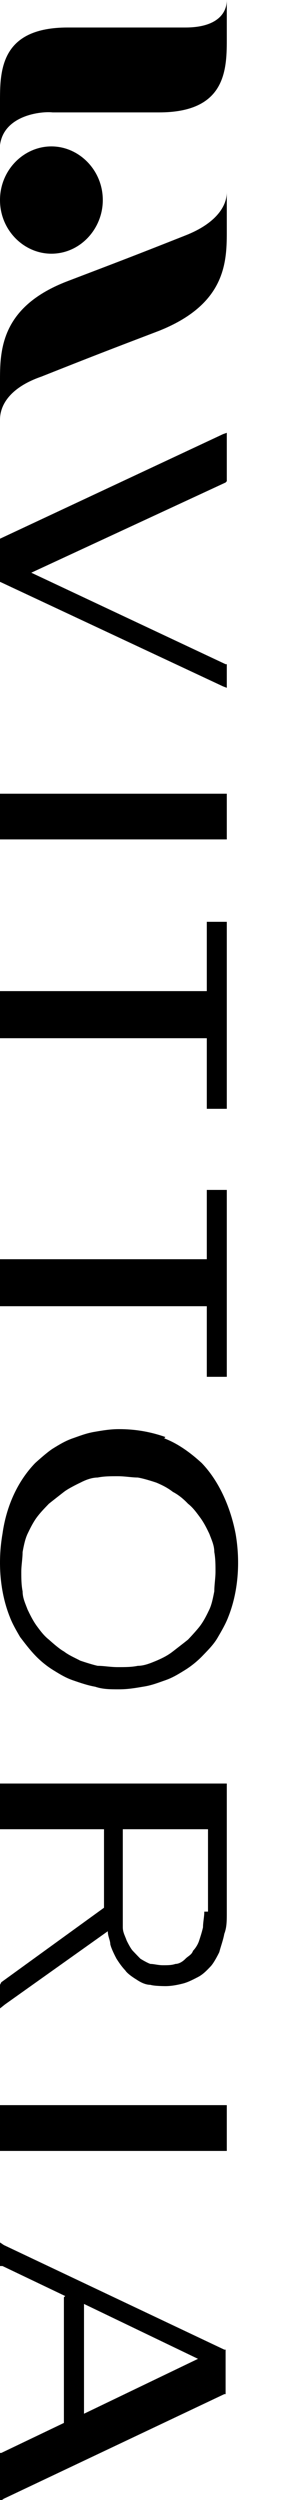 <svg width="3" height="25" viewBox="0 0 3 25" fill="none" xmlns="http://www.w3.org/2000/svg">
<g clip-path="url(#clip0_3790_7310)">
<path fill-rule="evenodd" clip-rule="evenodd" d="M2.268 0.405C2.268 0.719 2.243 1.124 1.591 1.124H0.627H0.526C0.414 1.111 0.038 1.151 0 1.451V0.994C0 0.68 0.025 0.275 0.677 0.275C1.19 0.275 1.328 0.275 1.855 0.275C2.155 0.275 2.268 0.144 2.268 0V0.405Z" fill="black"/>
<path fill-rule="evenodd" clip-rule="evenodd" d="M2.268 2.327C2.268 2.641 2.243 3.047 1.591 3.308C1.078 3.504 0.94 3.557 0.414 3.766C0.113 3.87 0 4.04 0 4.197V3.792C0 3.478 0.025 3.06 0.677 2.811C1.19 2.615 1.328 2.563 1.855 2.354C2.155 2.236 2.268 2.066 2.268 1.922V2.327Z" fill="black"/>
<path fill-rule="evenodd" clip-rule="evenodd" d="M0 2.001C0 2.301 0.238 2.537 0.514 2.537C0.802 2.537 1.028 2.288 1.028 2.001C1.028 1.7 0.789 1.464 0.514 1.464C0.238 1.464 0 1.7 0 2.001Z" fill="black"/>
<path fill-rule="evenodd" clip-rule="evenodd" d="M2.231 6.864L0 5.818V5.387L2.231 4.341L2.268 4.328V4.367V4.799V4.812L2.256 4.825L0.313 5.727L2.256 6.642H2.268V6.668V6.825V6.878L2.231 6.864Z" fill="black"/>
<path d="M2.268 7.937H0V8.394H2.268V7.937Z" fill="black"/>
<path fill-rule="evenodd" clip-rule="evenodd" d="M2.068 11.049V10.382H0.025H0V10.356V10.225V10.081V9.95V9.911H0.025H2.068V9.244V9.218H2.105H2.243H2.268V9.244V9.95V10.356V11.049V11.088H2.243H2.105H2.068V11.049Z" fill="black"/>
<path fill-rule="evenodd" clip-rule="evenodd" d="M0.639 14.919C0.639 14.919 0.539 14.997 0.489 15.037C0.439 15.089 0.401 15.128 0.363 15.18C0.326 15.233 0.301 15.285 0.276 15.337C0.251 15.39 0.238 15.455 0.226 15.52C0.226 15.586 0.213 15.651 0.213 15.716C0.213 15.782 0.213 15.847 0.226 15.913C0.226 15.978 0.251 16.03 0.276 16.096C0.301 16.148 0.326 16.2 0.363 16.253C0.401 16.305 0.439 16.357 0.489 16.396C0.489 16.396 0.589 16.488 0.639 16.514C0.689 16.553 0.752 16.579 0.802 16.606C0.802 16.606 0.915 16.645 0.977 16.658C1.04 16.658 1.103 16.671 1.178 16.671C1.253 16.671 1.316 16.671 1.378 16.658C1.441 16.658 1.504 16.632 1.566 16.606C1.629 16.579 1.679 16.553 1.729 16.514C1.779 16.475 1.83 16.436 1.88 16.396C1.88 16.396 1.967 16.305 2.005 16.253C2.043 16.2 2.068 16.148 2.093 16.096C2.118 16.043 2.13 15.978 2.143 15.913C2.143 15.847 2.155 15.782 2.155 15.716C2.155 15.651 2.155 15.586 2.143 15.52C2.143 15.455 2.118 15.403 2.093 15.337C2.068 15.285 2.043 15.233 2.005 15.18C1.967 15.128 1.93 15.076 1.88 15.037C1.83 14.984 1.779 14.945 1.729 14.919C1.679 14.88 1.629 14.854 1.566 14.827C1.566 14.827 1.454 14.788 1.378 14.775C1.316 14.775 1.253 14.762 1.178 14.762C1.103 14.762 1.04 14.762 0.977 14.775C0.915 14.775 0.852 14.801 0.802 14.827C0.802 14.827 0.689 14.88 0.639 14.919ZM1.642 14.383C1.779 14.435 1.905 14.527 2.018 14.631C2.193 14.814 2.306 15.076 2.356 15.337C2.406 15.625 2.381 15.926 2.281 16.174C2.256 16.239 2.218 16.305 2.18 16.37C2.143 16.436 2.093 16.488 2.03 16.553C1.98 16.606 1.917 16.658 1.855 16.697C1.792 16.736 1.729 16.776 1.654 16.802C1.579 16.828 1.516 16.854 1.429 16.867C1.353 16.88 1.278 16.893 1.19 16.893C1.103 16.893 1.028 16.893 0.952 16.867C0.877 16.854 0.802 16.828 0.727 16.802C0.652 16.776 0.589 16.736 0.526 16.697C0.464 16.658 0.401 16.606 0.351 16.553C0.301 16.501 0.251 16.436 0.201 16.37C0.163 16.305 0.125 16.239 0.1 16.174C0 15.926 -0.025 15.625 0.025 15.337C0.063 15.063 0.175 14.814 0.351 14.631C0.351 14.631 0.464 14.527 0.526 14.487C0.589 14.448 0.652 14.409 0.727 14.383C0.802 14.357 0.865 14.331 0.952 14.317C1.028 14.304 1.103 14.291 1.19 14.291C1.353 14.291 1.504 14.317 1.654 14.37L1.642 14.383Z" fill="black"/>
<path fill-rule="evenodd" clip-rule="evenodd" d="M1.04 18.292H0C0 18.135 0 17.979 0 17.835H2.243H2.268V19.129C2.268 19.208 2.268 19.273 2.243 19.338C2.231 19.404 2.206 19.469 2.193 19.521C2.193 19.521 2.143 19.626 2.105 19.665C2.068 19.704 2.03 19.744 1.98 19.77C1.93 19.796 1.88 19.822 1.83 19.835C1.779 19.848 1.717 19.861 1.654 19.861C1.654 19.861 1.541 19.861 1.504 19.848C1.454 19.848 1.404 19.822 1.366 19.796C1.366 19.796 1.278 19.744 1.253 19.704C1.216 19.665 1.19 19.626 1.165 19.587C1.165 19.587 1.115 19.495 1.103 19.443C1.103 19.404 1.078 19.364 1.078 19.312L0.05 20.044L0 20.084V19.848L0.013 19.822L1.04 19.077V18.305V18.292ZM2.08 19.116V18.292H1.228V19.116C1.228 19.116 1.228 19.221 1.228 19.273C1.228 19.325 1.253 19.364 1.266 19.404C1.266 19.404 1.303 19.482 1.328 19.508C1.328 19.508 1.378 19.561 1.404 19.587C1.404 19.587 1.466 19.626 1.504 19.639C1.541 19.639 1.579 19.652 1.629 19.652C1.679 19.652 1.717 19.652 1.754 19.639C1.792 19.639 1.83 19.613 1.855 19.587C1.88 19.561 1.917 19.548 1.93 19.508C1.955 19.482 1.98 19.443 1.992 19.404C2.005 19.364 2.018 19.325 2.03 19.273C2.03 19.221 2.043 19.168 2.043 19.116H2.08Z" fill="black"/>
<path fill-rule="evenodd" clip-rule="evenodd" d="M2.068 13.729V13.062H0.025H0V13.036V12.905V12.761V12.631V12.592H0.025H2.068V11.925V11.899H2.105H2.243H2.268V11.925V12.631V13.036V13.729V13.768H2.243H2.105H2.068V13.729Z" fill="black"/>
<path fill-rule="evenodd" clip-rule="evenodd" d="M0.652 22.96L0.025 22.66H0V22.424L0.038 22.45L2.243 23.496H2.256V23.941H2.243L0.038 24.987L0 25.013V24.529H0.013L0.639 24.229V22.973L0.652 22.96ZM0.84 24.137L1.98 23.588L0.84 23.039V24.124V24.137Z" fill="black"/>
<path d="M2.268 21.051H0V21.509H2.268V21.051Z" fill="black"/>
</g>
<defs>
<clipPath id="clip0_3790_7310">
<rect width="2.381" height="25" fill="white"/>
</clipPath>
</defs>
</svg>
